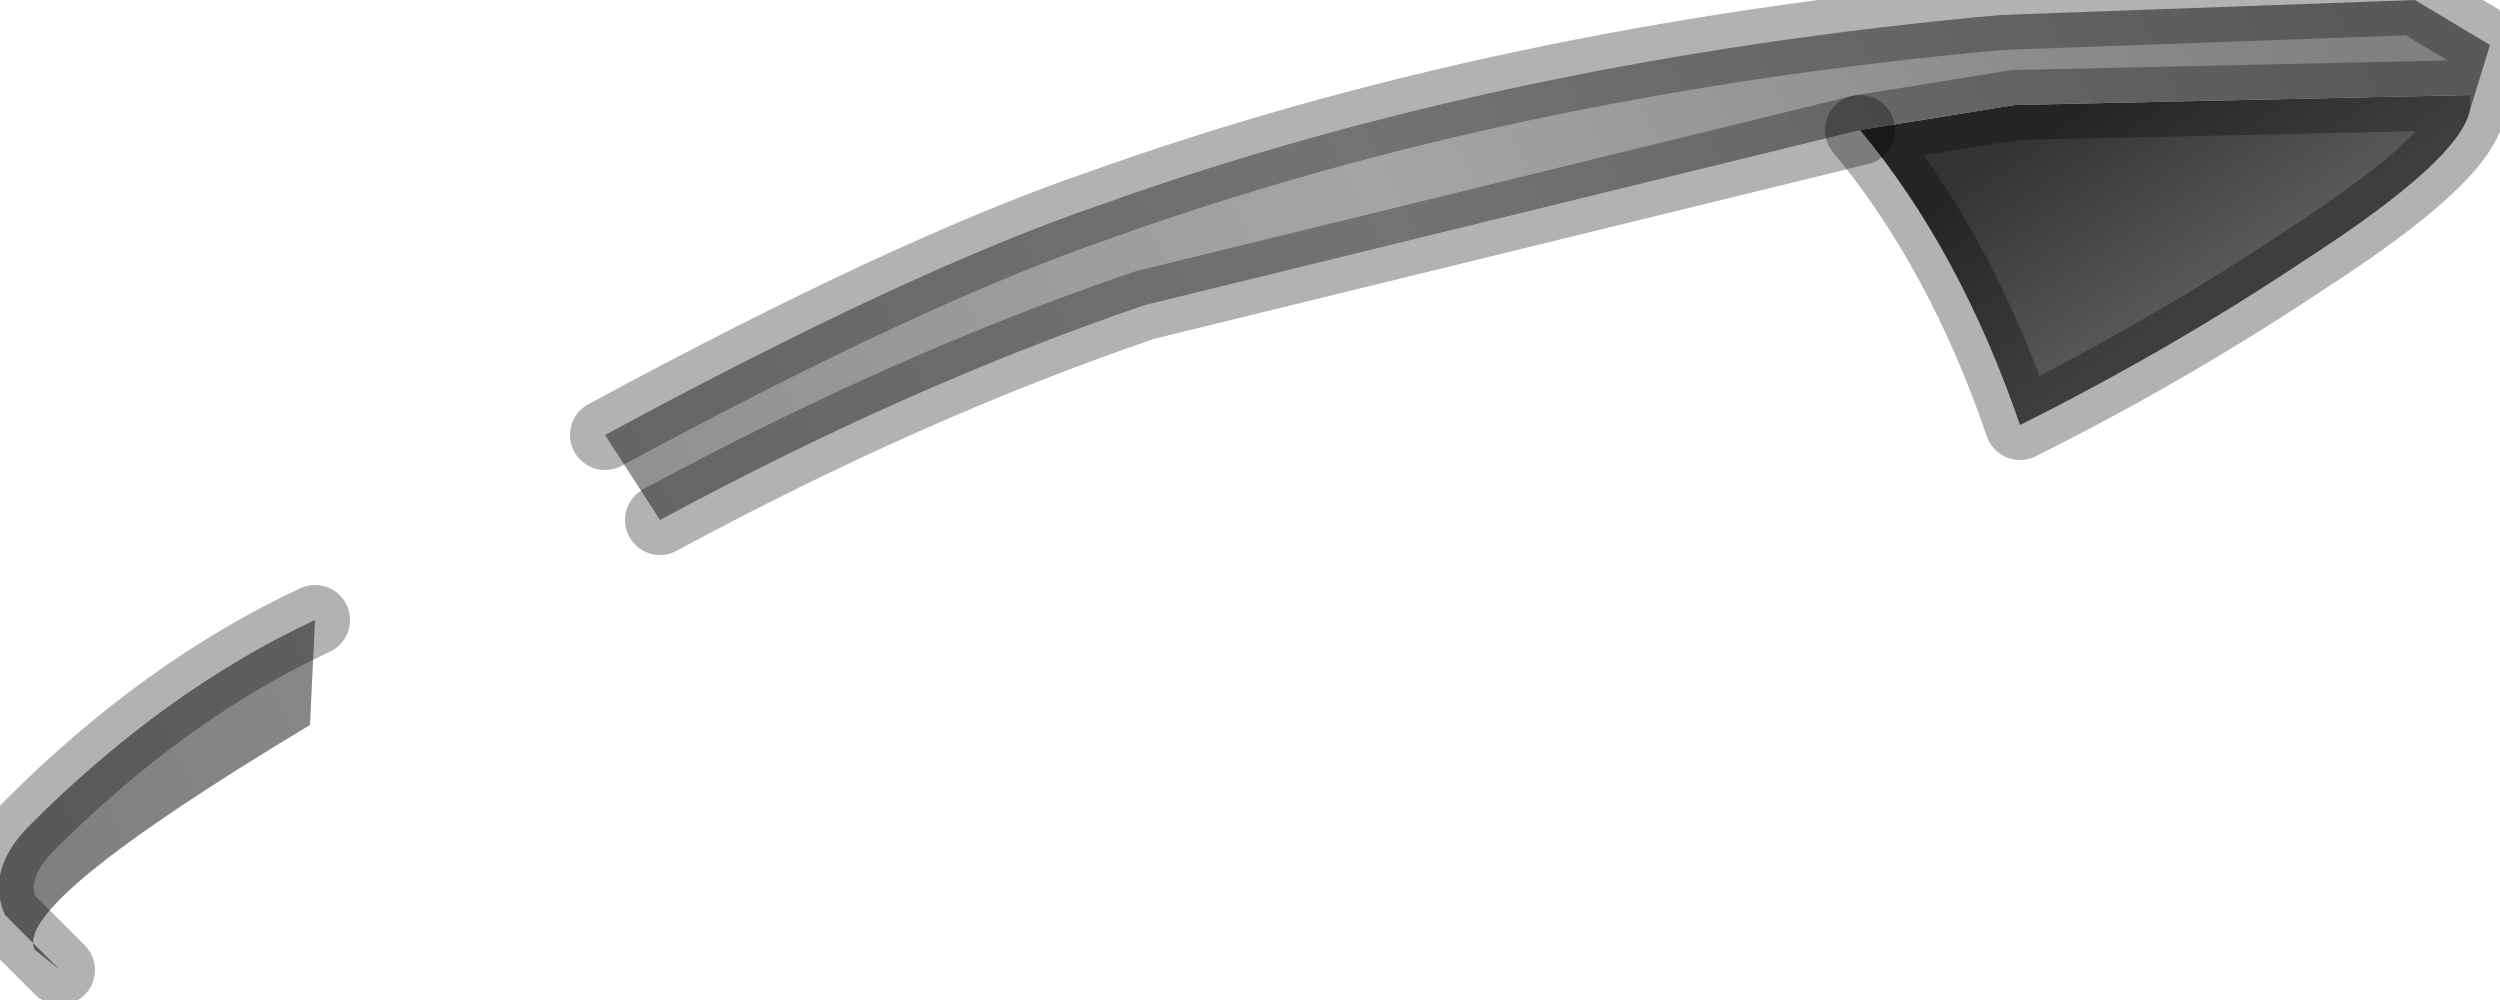 <?xml version="1.0" encoding="utf-8"?>
<svg version="1.1" id="Layer_1"
xmlns="http://www.w3.org/2000/svg"
xmlns:xlink="http://www.w3.org/1999/xlink"
width="25px" height="10px"
xml:space="preserve">
<g id="PathID_2700" transform="matrix(1, 0, 0, 1, 12.45, 4.85)">
<linearGradient
id="LinearGradID_793" gradientUnits="userSpaceOnUse" gradientTransform="matrix(0.001, 0.001, -0.003, 0.002, 9.5, -3.25)" spreadMethod ="pad" x1="-819.2" y1="0" x2="819.2" y2="0" >
<stop  offset="0" style="stop-color:#333333;stop-opacity:1" />
<stop  offset="1" style="stop-color:#595959;stop-opacity:1" />
</linearGradient>
<path style="fill:url(#LinearGradID_793) " d="M10.6 -2.25Q9.25 -1.35 7.75 -0.6Q7.15 -2.35 6.15 -3.55L7.7 -3.8L12.25 -3.9L12.25 -3.75Q12.15 -3.25 10.6 -2.25" />
<linearGradient
id="LinearGradID_794" gradientUnits="userSpaceOnUse" gradientTransform="matrix(-0.014, 0.005, -0.001, -0.002, -0.65, -1.1)" spreadMethod ="pad" x1="-819.2" y1="0" x2="819.2" y2="0" >
<stop  offset="0" style="stop-color:#808080;stop-opacity:1" />
<stop  offset="0.392" style="stop-color:#A5A5A5;stop-opacity:1" />
<stop  offset="1" style="stop-color:#808080;stop-opacity:1" />
</linearGradient>
<path style="fill:url(#LinearGradID_794) " d="M-1 -1.8Q-3.35 -1 -5.85 0.35L-6.4 -0.5Q-3.35 -2.15 -1.45 -2.8Q2.6 -4.25 7.55 -4.7L11.7 -4.85L12.45 -4.4L12.25 -3.75L12.25 -3.9L7.7 -3.8L6.15 -3.55L-1 -1.8M-11.85 4.85L-12.4 4.3Q-12.6 3.85 -12.15 3.4Q-10.8 2.05 -9.3 1.35L-9.35 2.4Q-12.35 4.2 -12.1 4.65L-11.85 4.85" />
<path style="fill:none;stroke-width:0.7;stroke-linecap:round;stroke-linejoin:round;stroke-miterlimit:3;stroke:#000000;stroke-opacity:0.302" d="M12.25 -3.75L12.25 -3.9L7.7 -3.8L6.15 -3.55Q7.15 -2.35 7.75 -0.6Q9.25 -1.35 10.6 -2.25Q12.15 -3.25 12.25 -3.75L12.45 -4.4L11.7 -4.85L7.55 -4.7Q2.6 -4.25 -1.45 -2.8Q-3.35 -2.15 -6.4 -0.5" />
<path style="fill:none;stroke-width:0.7;stroke-linecap:round;stroke-linejoin:round;stroke-miterlimit:3;stroke:#000000;stroke-opacity:0.302" d="M-5.85 0.35Q-3.35 -1 -1 -1.8L6.15 -3.55" />
<path style="fill:none;stroke-width:0.7;stroke-linecap:round;stroke-linejoin:round;stroke-miterlimit:3;stroke:#000000;stroke-opacity:0.302" d="M-11.85 4.85L-12.4 4.3Q-12.6 3.85 -12.15 3.4Q-10.8 2.05 -9.3 1.35" />
</g>
</svg>
